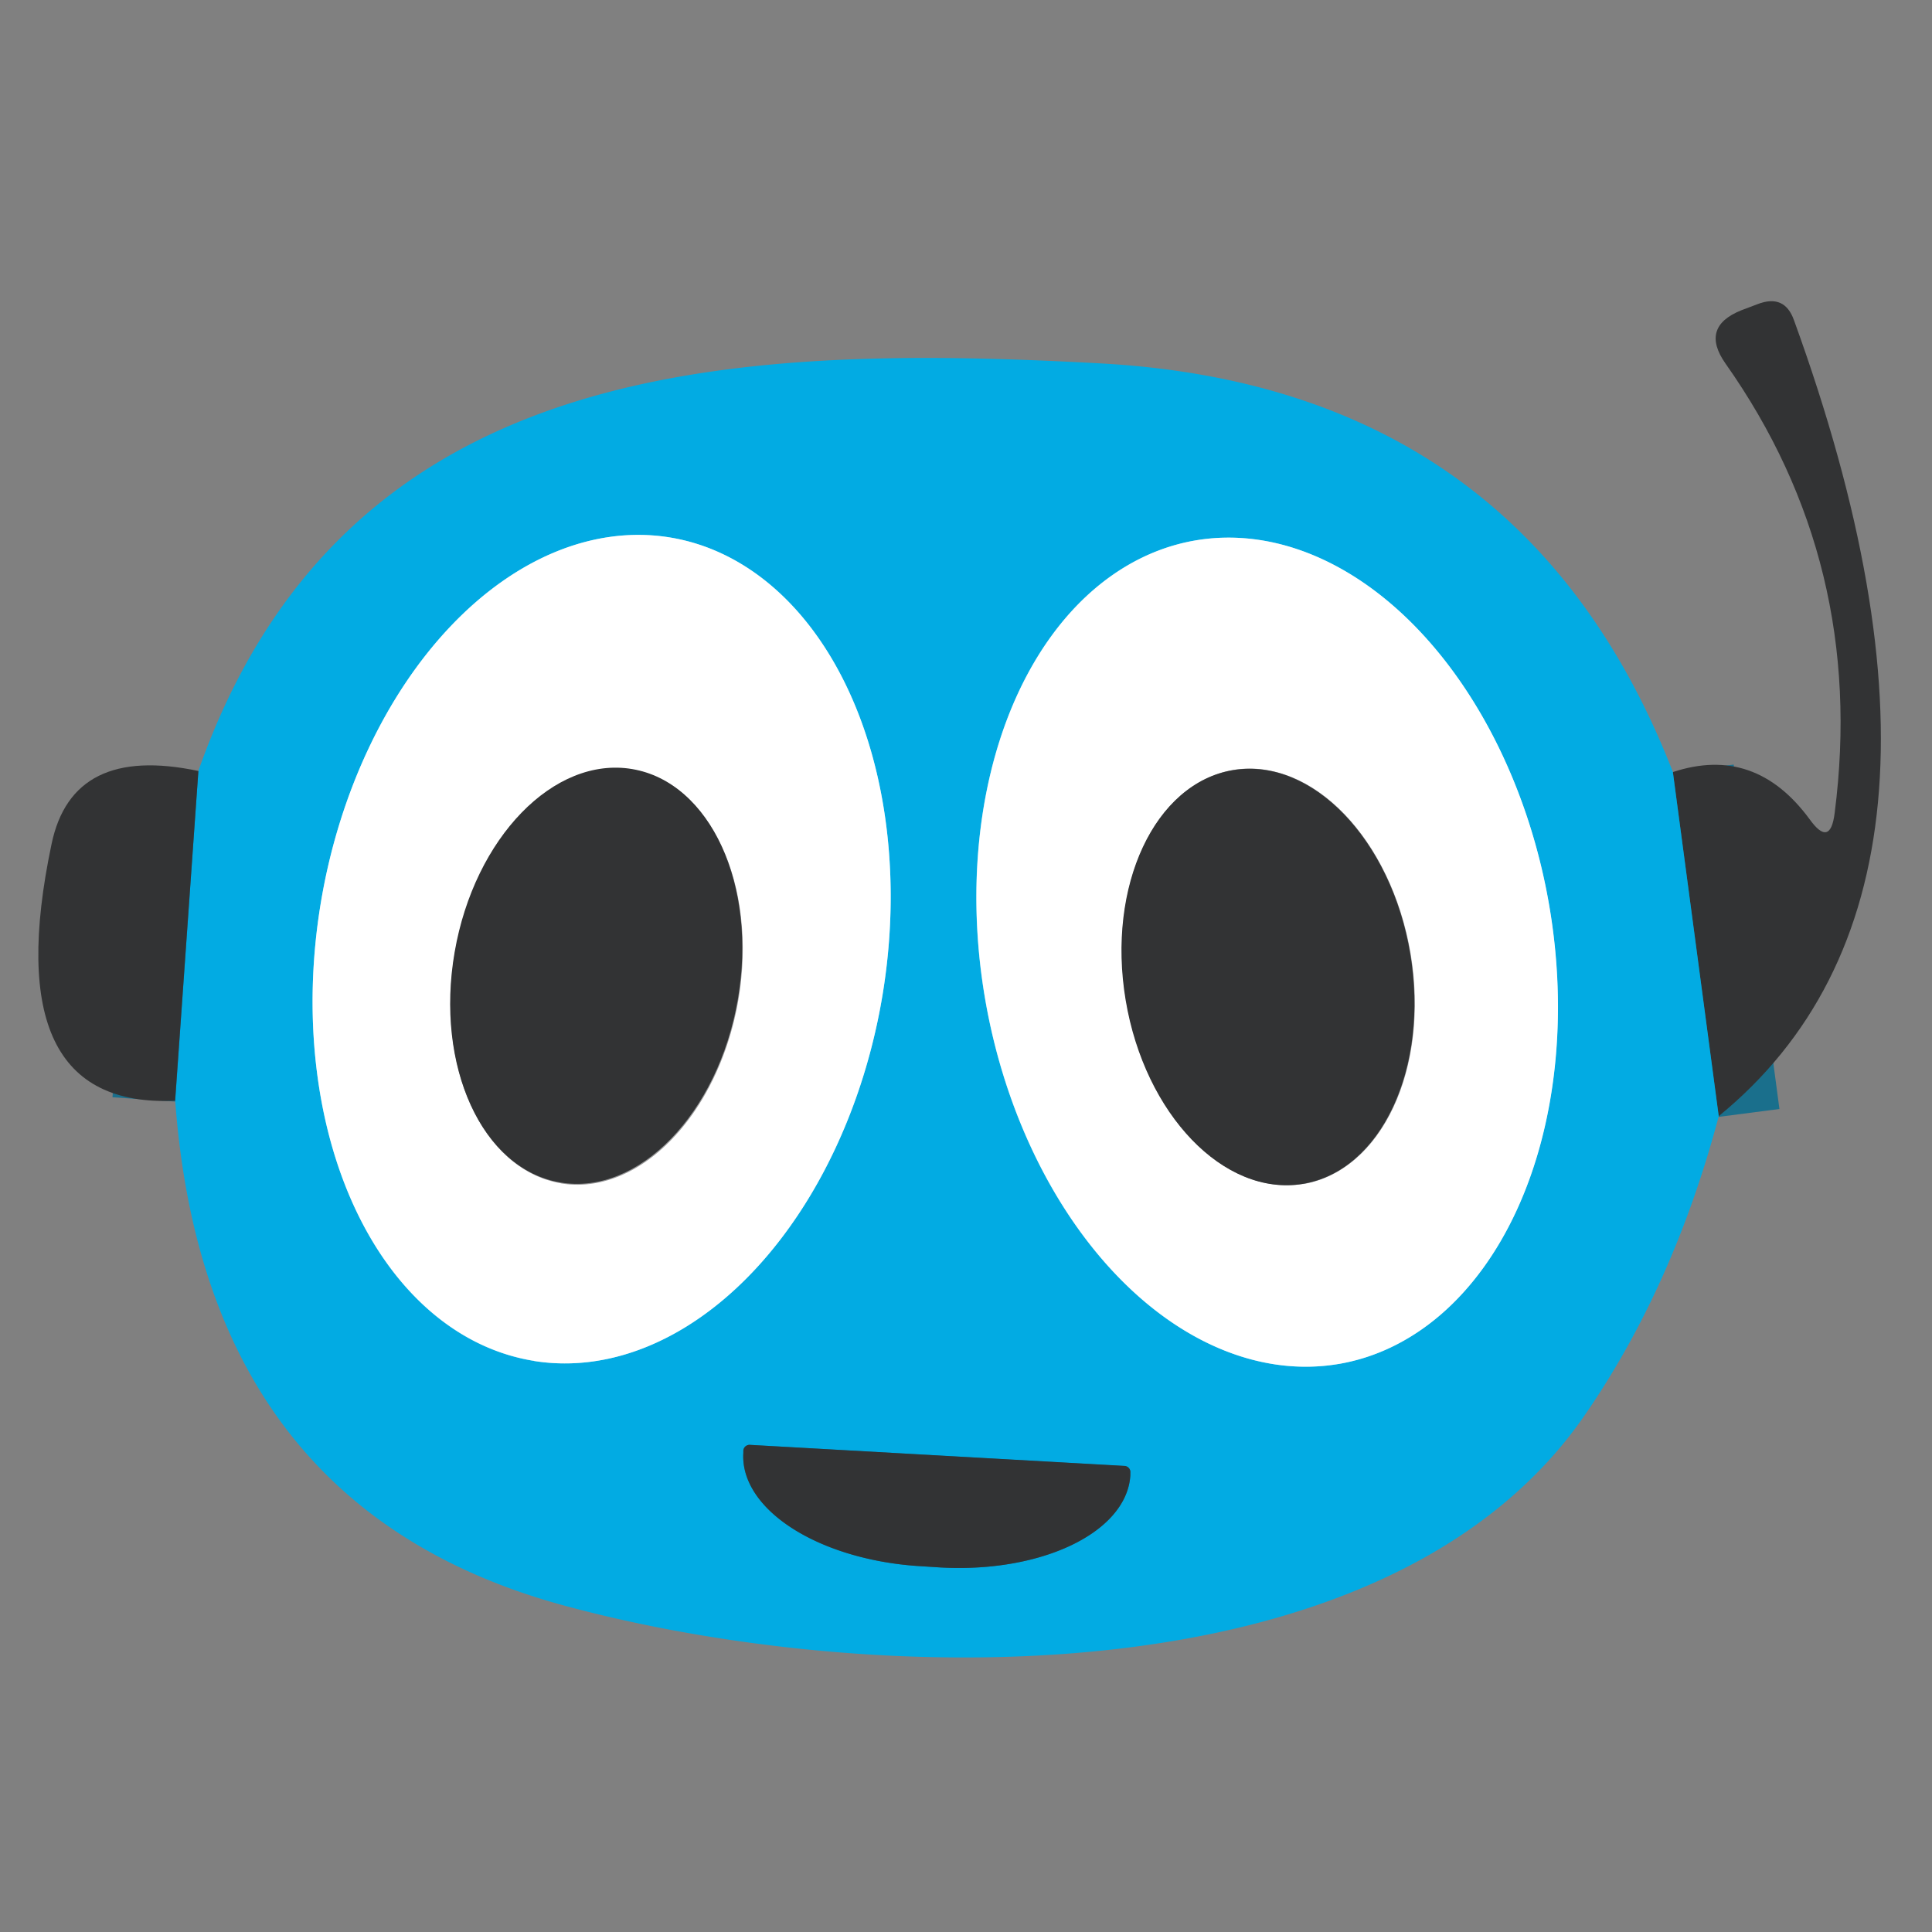 <svg width="16" height="16" viewBox="0 0 16 16" xmlns="http://www.w3.org/2000/svg"><rect x="0" y="0" width="16" height="16" fill="#808080" stroke="none"/><g stroke-width="2" fill="none"><path stroke="#1a6f8c" vector-effect="non-scaling-stroke" d="m28.1 18.38-.73-5.56M3.49 18.13l.37-5.33" transform="matrix(.519 0 0 .513 -.362 -.178)"/><path stroke="#81d5f1" vector-effect="non-scaling-stroke" d="M9.212 22.333a6.74 4.54 99.2 0 0 5.56-5.927 6.74 4.54 99.2 0 0-3.404-7.38 6.74 4.54 99.2 0 0-5.56 5.928 6.74 4.54 99.2 0 0 3.404 7.38" transform="matrix(.519 0 0 .513 -.362 -.178)"/><path stroke="#81d5f1" vector-effect="non-scaling-stroke" d="M22.037 22.384a6.75 4.56 80.3 0 0 3.358-7.422 6.75 4.56 80.3 0 0-5.632-5.885 6.75 4.56 80.3 0 0-3.358 7.421 6.75 4.56 80.3 0 0 5.632 5.885" transform="matrix(.519 0 0 .513 -.362 -.178)"/><path stroke="#1a6f8c" vector-effect="non-scaling-stroke" d="m18.63 24.03-5.97-.34a.1.1 0 0 0-.11.09v.04a2.94 1.66 3.3 0 0 2.84 1.83l.3.02a2.94 1.66 3.3 0 0 3.03-1.49v-.04a.1.1 0 0 0-.09-.11" transform="matrix(.519 0 0 .513 -.362 -.178)"/><path stroke="#99999a" vector-effect="non-scaling-stroke" d="M9.639 19.462a3.39 2.29 99.7 0 0 2.828-2.956 3.39 2.29 99.7 0 0-1.686-3.727 3.39 2.29 99.7 0 0-2.828 2.955 3.39 2.29 99.7 0 0 1.686 3.728m11.835.012a3.39 2.3 80.6 0 0 1.715-3.72 3.39 2.3 80.6 0 0-2.823-2.969 3.39 2.3 80.6 0 0-1.715 3.72 3.39 2.3 80.6 0 0 2.823 2.97" transform="matrix(.519 0 0 .513 -.362 -.178)"/></g><path fill="#323334" d="m14.233 9.244-.379-2.85q.68-.225 1.132.39.172.24.208-.052.265-2.065-.904-3.721-.213-.303.13-.441l.135-.051q.224-.087.302.133 1.703 4.69-.624 6.592z" style="stroke-width:.516"/><path fill="#02abe3" d="m13.854 6.394.38 2.85q-.38 1.43-1.128 2.502c-1.667 2.373-5.963 2.22-8.425 1.553q-2.981-.805-3.23-4.183l.192-2.732C2.833 3 5.975 2.837 9.123 3.01q3.49.195 4.731 3.383Zm-9.431 4.877A2.357 3.456 9.527 0 0 7.31 8.232 2.357 3.456 9.527 0 0 5.542 4.45a2.357 3.456 9.527 0 0-2.887 3.038 2.357 3.456 9.527 0 0 1.768 3.783Zm6.661.025a3.461 2.368 79.953 0 0 1.744-3.804 3.461 2.368 79.953 0 0-2.925-3.017A3.461 2.368 79.953 0 0 8.159 8.28a3.461 2.368 79.953 0 0 2.925 3.016Zm-1.77.845-3.1-.175a.052.051 0 0 0-.058.046v.02a1.527.851 3.218 0 0 1.476.939l.155.01a1.527.851 3.218 0 0 1.574-.764v-.02a.052.051 0 0 0-.047-.056Z" style="stroke-width:.516"/><path fill="#fff" d="M4.423 11.27a2.357 3.456 9.527 0 1-1.768-3.782A2.357 3.456 9.527 0 1 5.542 4.45 2.357 3.456 9.527 0 1 7.31 8.232a2.357 3.456 9.527 0 1-2.887 3.039Zm.221-1.47a1.189 1.738 10.047 0 0 1.47-1.515 1.189 1.738 10.047 0 0-.876-1.911 1.189 1.738 10.047 0 0-1.47 1.515 1.189 1.738 10.047 0 0 .876 1.91Z" style="stroke-width:.516"/><path fill="#fff" d="M11.084 11.296A3.461 2.368 79.953 0 1 8.16 8.28a3.461 2.368 79.953 0 1 1.744-3.805 3.461 2.368 79.953 0 1 2.925 3.017 3.461 2.368 79.953 0 1-1.744 3.804Zm-.293-1.49a1.738 1.194 80.26 0 0 .891-1.908 1.738 1.194 80.26 0 0-1.466-1.522 1.738 1.194 80.26 0 0-.89 1.907 1.738 1.194 80.26 0 0 1.465 1.522z" style="stroke-width:.516"/><path fill="#323334" d="M1.643 6.384 1.45 9.116Q-.035 9.183.427 6.99q.172-.826 1.216-.605Z" style="stroke-width:.516"/><ellipse fill="#323334" cx="7.151" cy="-6.248" transform="matrix(-.171 .985 -.986 -.166 0 0)" rx="1.738" ry="1.189" style="stroke-width:.516"/><ellipse fill="#323334" cx="9.679" cy="-9.021" transform="matrix(.165 .986 -.987 .161 0 0)" rx="1.738" ry="1.194" style="stroke-width:.516"/><path fill="#323334" d="M9.314 12.14a.052.051 0 0 1 .047.057v.02a1.527.851 3.218 0 1-1.574.764l-.155-.01a1.527.851 3.218 0 1-1.476-.938v-.02a.052.051 0 0 1 .058-.047z" style="stroke-width:.516"/></svg>